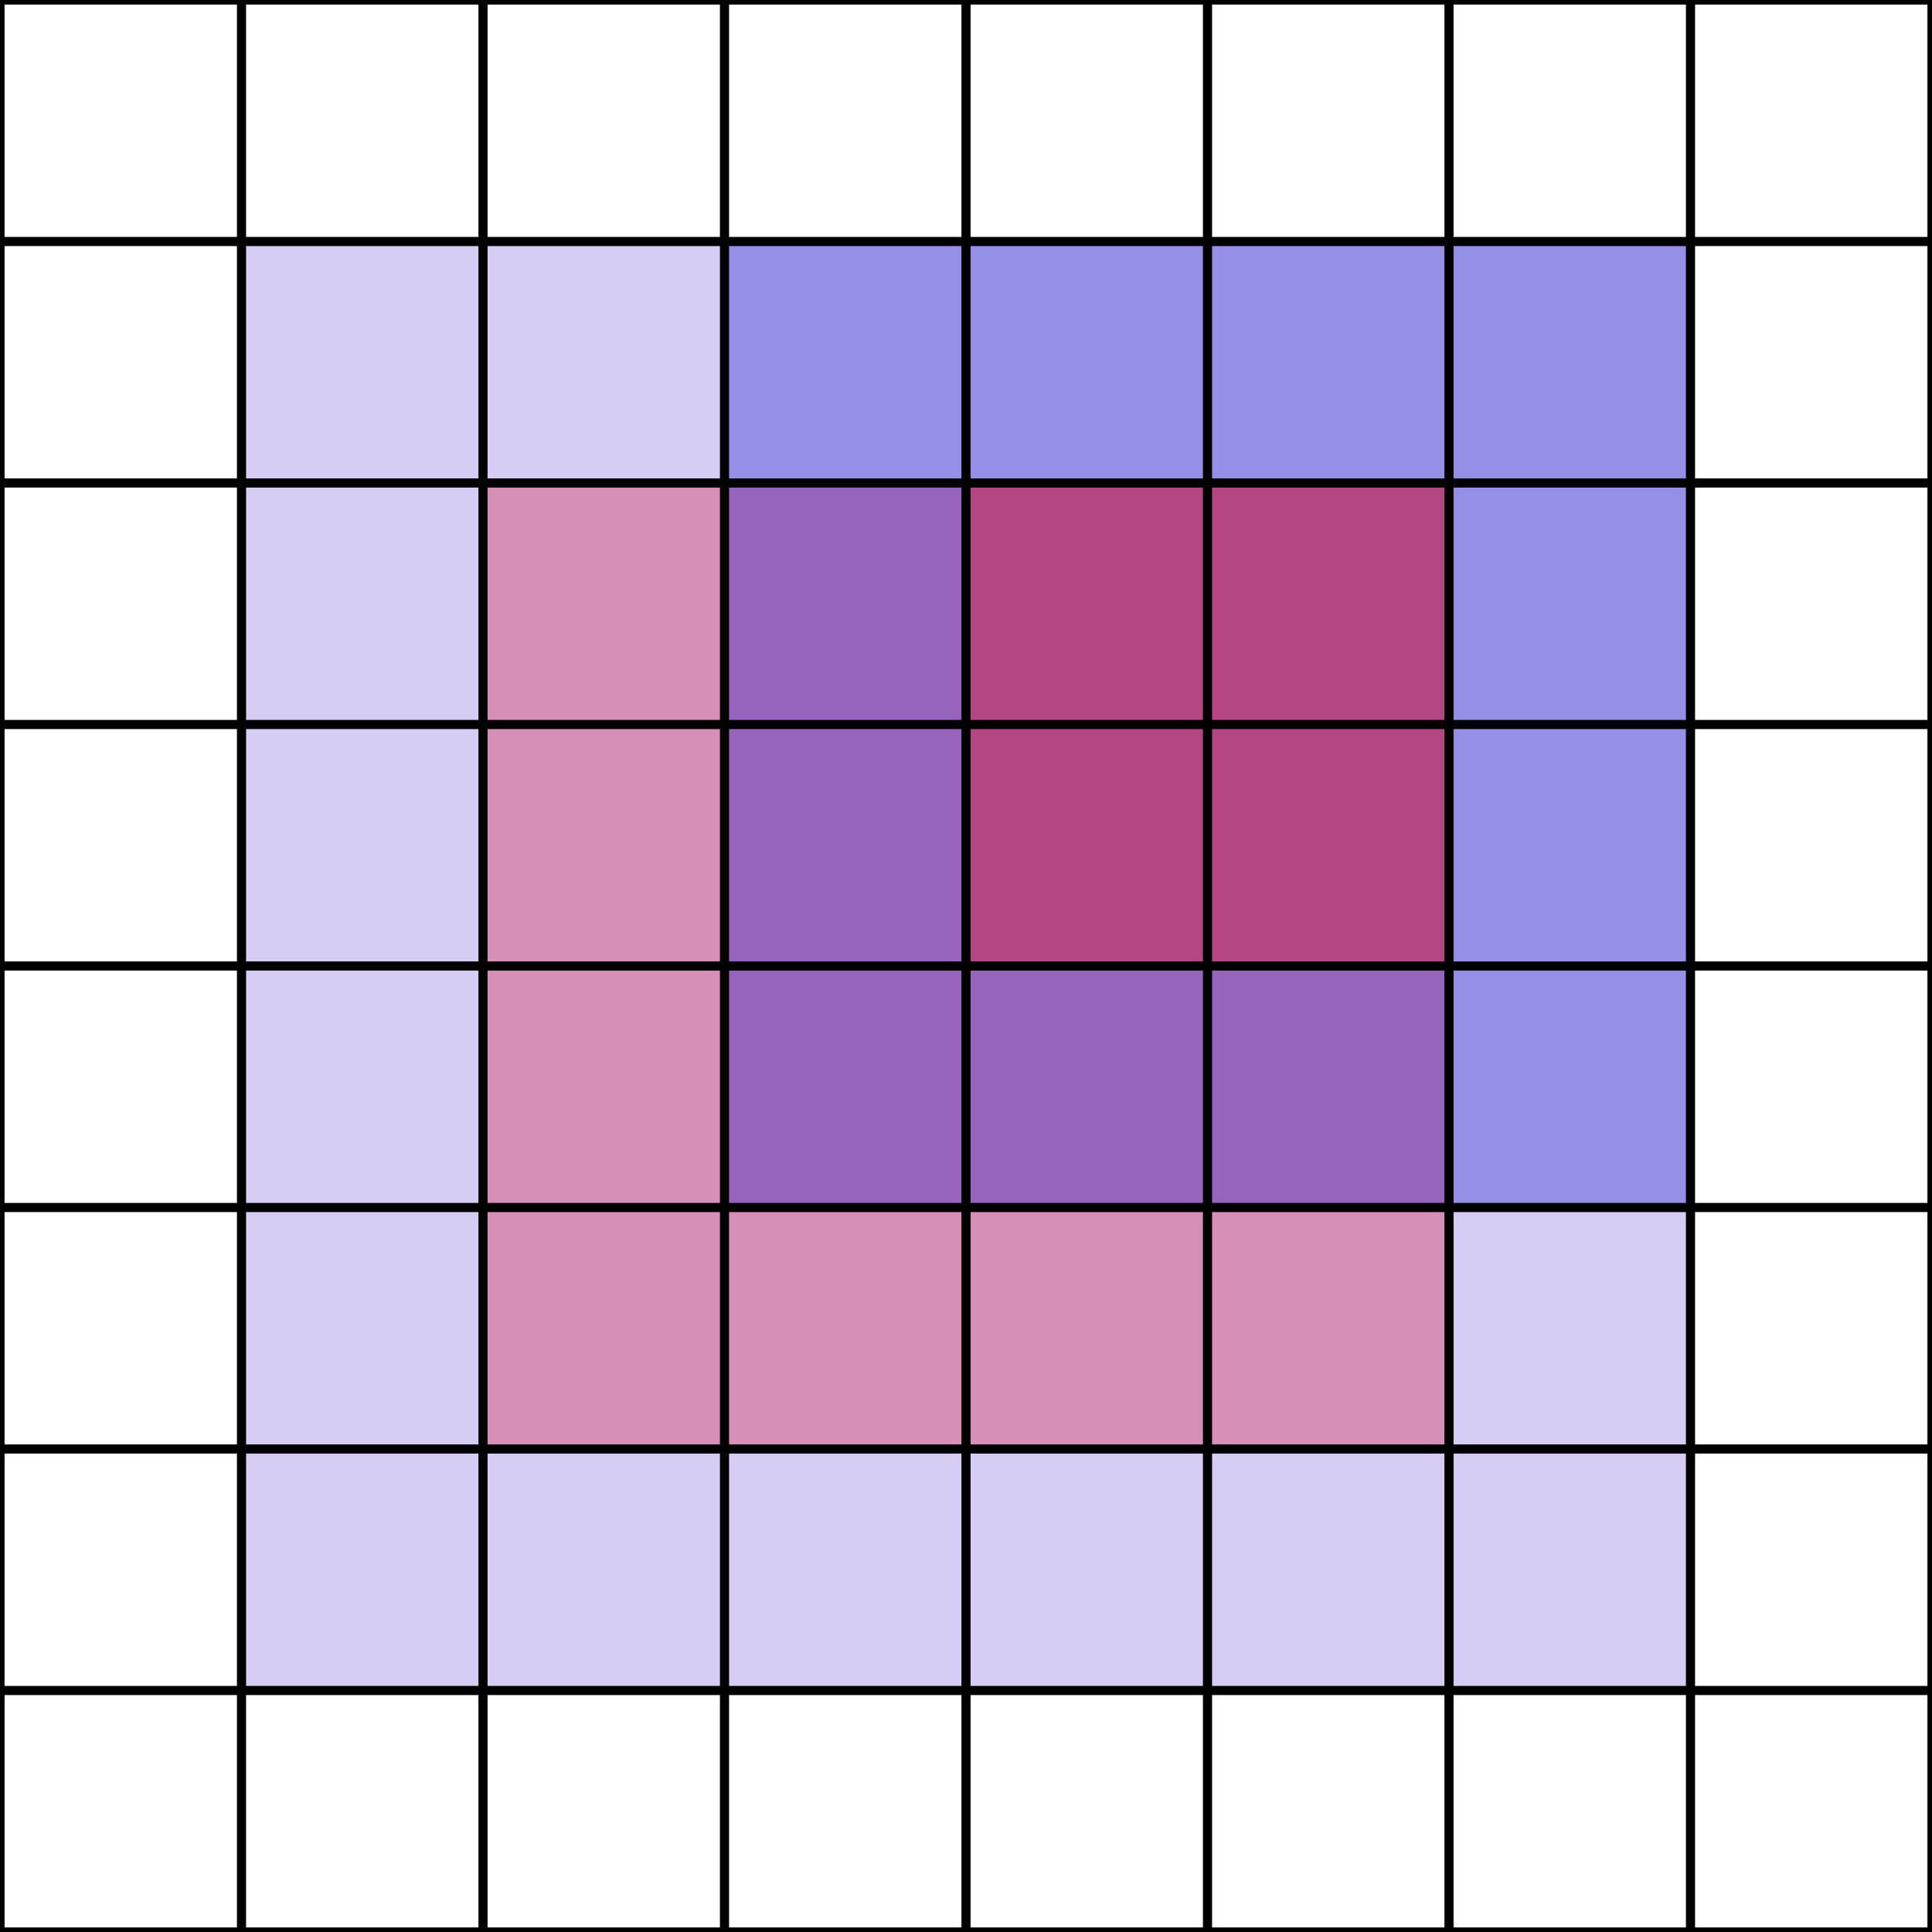 <?xml version="1.0" encoding="utf-8" ?>
<svg baseProfile="full" height="10cm" version="1.1" viewBox="0,0,80,80" width="10cm" xmlns="http://www.w3.org/2000/svg" xmlns:ev="http://www.w3.org/2001/xml-events" xmlns:xlink="http://www.w3.org/1999/xlink"><defs><style type="text/css"><![CDATA[
    .background { fill: white; }
    .line { stroke: black; stroke-width: .1mm; }
    .background { fill: white; }
    .back { fill: rgba(50,0,200,0.2); }
    .redsquare { fill: rgba(255,0,0,0.3); }
    .subseg { fill: rgba(0,0,200,0.3); }
    .subred { fill: rgba(255,0,0,0.3); }
]]></style></defs><rect class="background" height="100%" width="100%" x="0" y="0" /><g class="redsquare"><rect height="40" width="40" x="20" y="20" /></g><g class="back"><rect height="60" width="60" x="10" y="10" /></g><g class="subseg"><rect height="40" width="40" x="30" y="10" /></g><g class="subred"><rect height="20" width="20" x="40" y="20" /></g><g class="line"><line x1="0" x2="80" y1="0" y2="0" /><line x1="0" x2="0" y1="0" y2="80" /><line x1="0" x2="80" y1="10" y2="10" /><line x1="10" x2="10" y1="0" y2="80" /><line x1="0" x2="80" y1="20" y2="20" /><line x1="20" x2="20" y1="0" y2="80" /><line x1="0" x2="80" y1="30" y2="30" /><line x1="30" x2="30" y1="0" y2="80" /><line x1="0" x2="80" y1="40" y2="40" /><line x1="40" x2="40" y1="0" y2="80" /><line x1="0" x2="80" y1="50" y2="50" /><line x1="50" x2="50" y1="0" y2="80" /><line x1="0" x2="80" y1="60" y2="60" /><line x1="60" x2="60" y1="0" y2="80" /><line x1="0" x2="80" y1="70" y2="70" /><line x1="70" x2="70" y1="0" y2="80" /><line x1="0" x2="80" y1="80" y2="80" /><line x1="80" x2="80" y1="0" y2="80" /></g></svg>